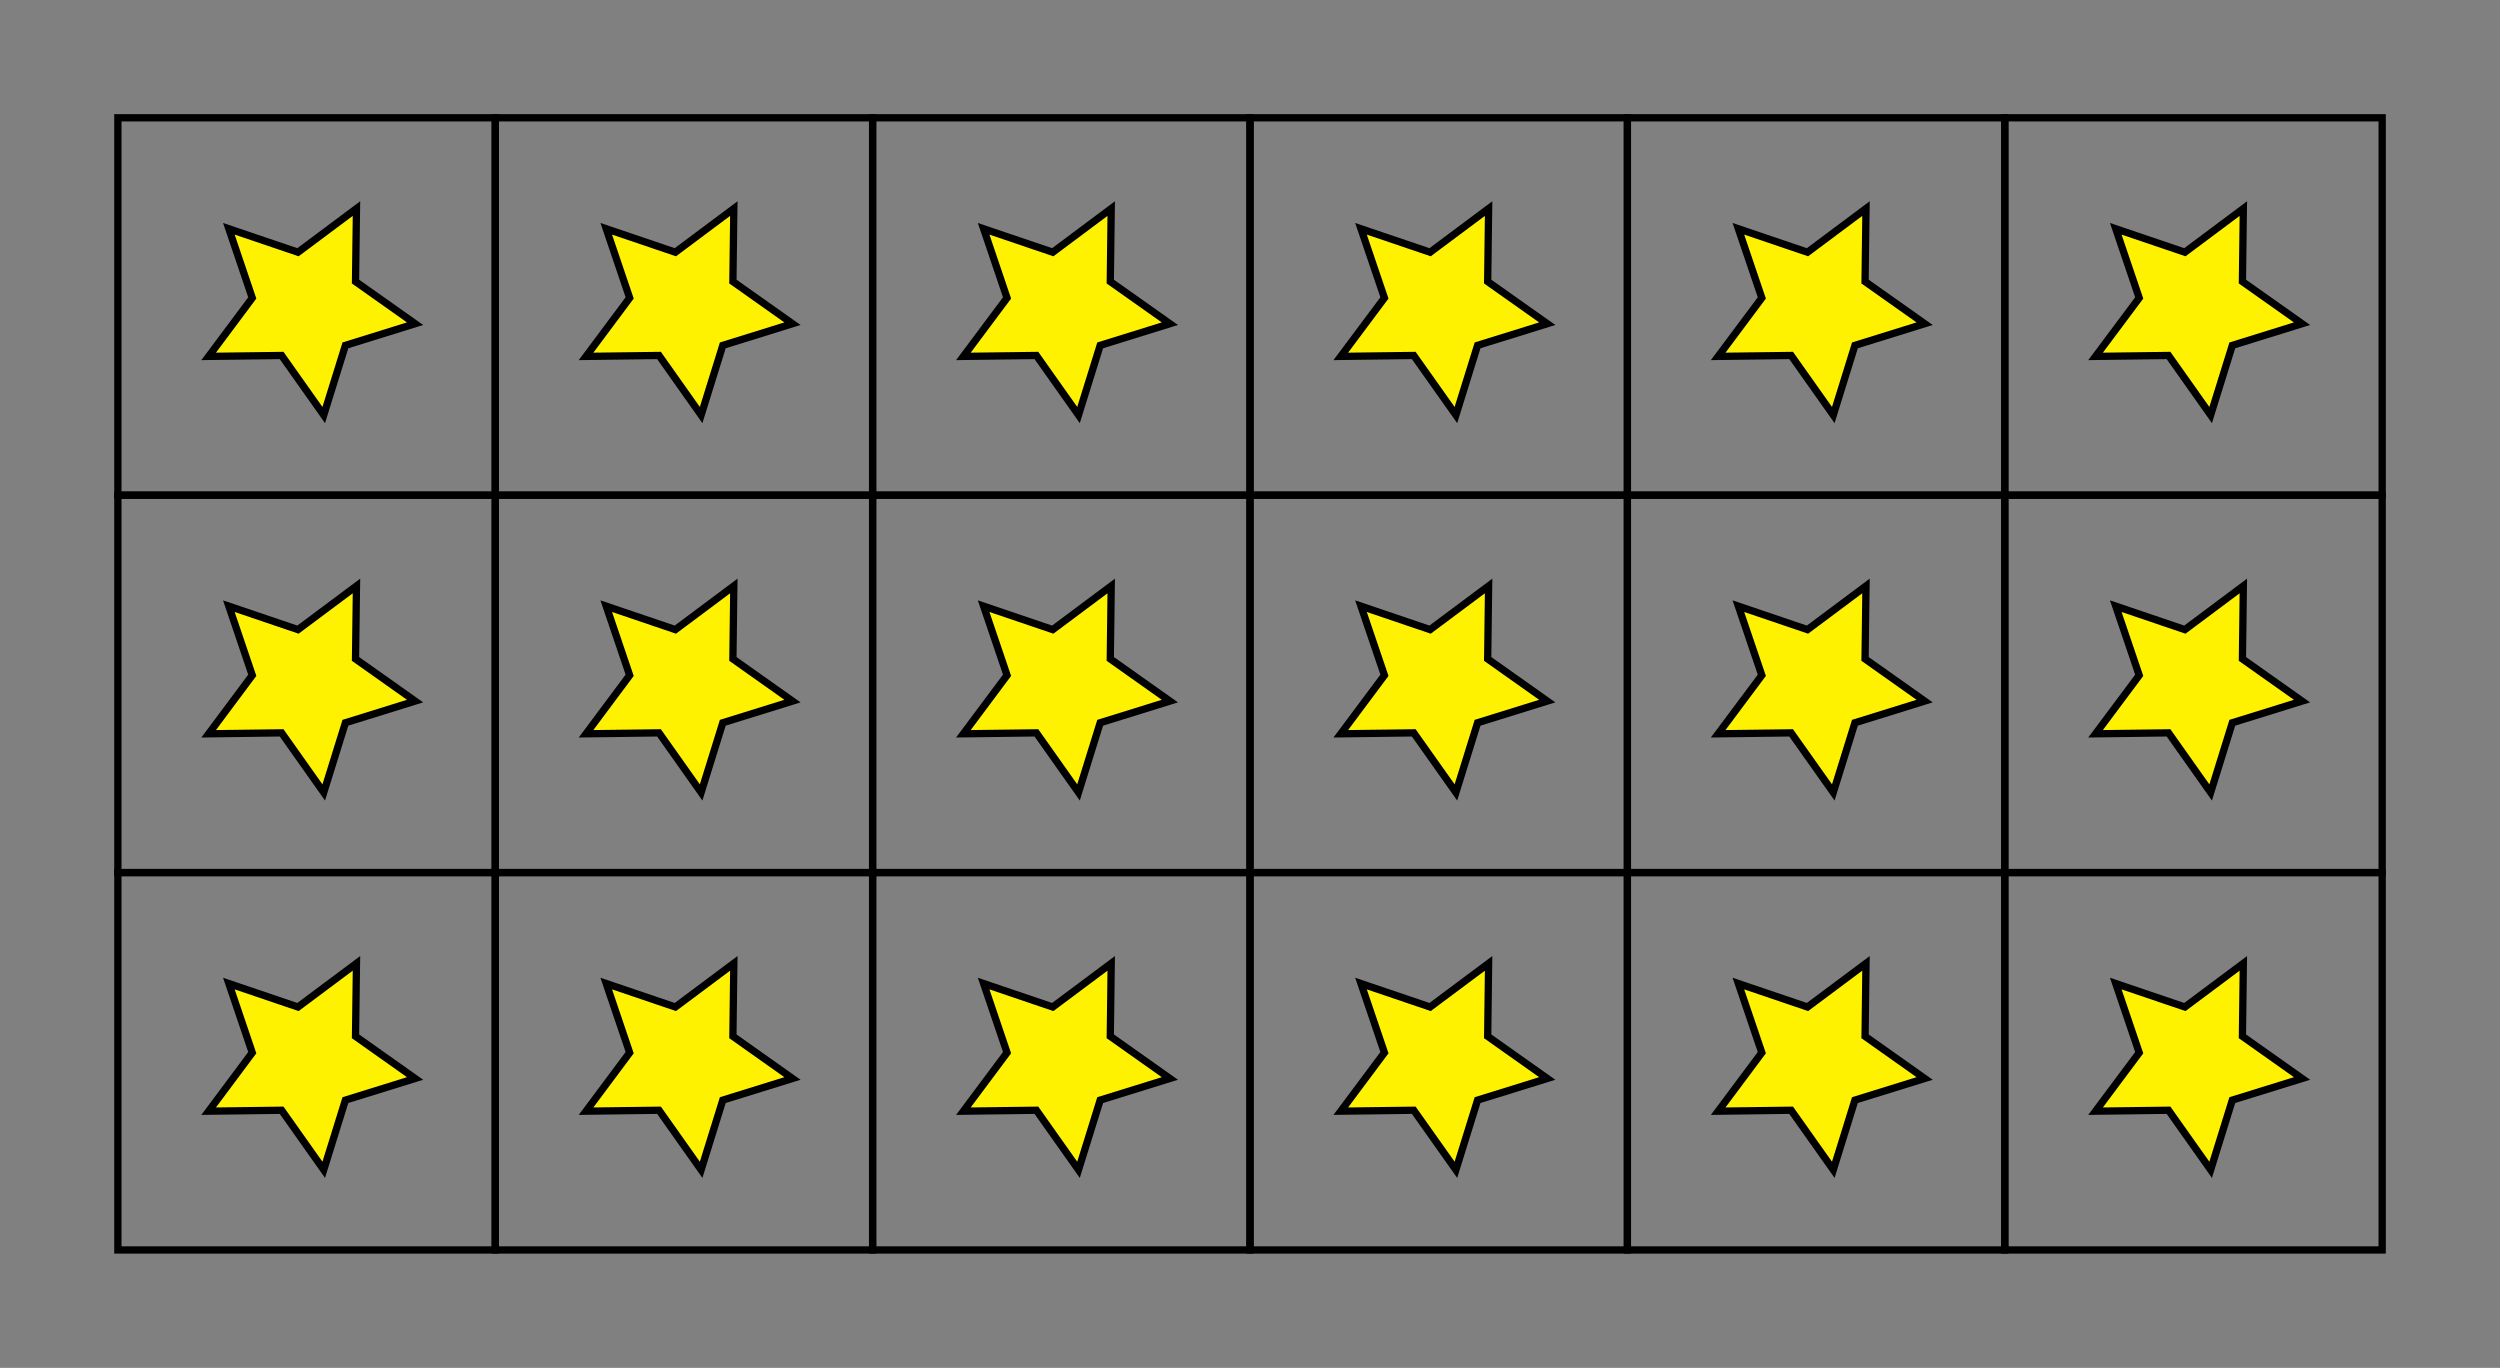 <svg class="displayed_equation" xmlns="http://www.w3.org/2000/svg" xmlns:xlink="http://www.w3.org/1999/xlink" width="273.57pt" height="149.68pt" viewBox="0 0 273.57 149.68" version="1.1">
    <rect x="0" y="0" width="273.57" height="149.68" fill="#808080" stroke="none"/>
    <g id="svg310135982730tikz_00001surface1">
      <path style="fill:none;stroke-width:7.97;stroke-linecap:butt;stroke-linejoin:miter;stroke:rgb(0%,0%,0%);stroke-opacity:1;stroke-miterlimit:10;" d="M 128.984 128.988 L 541.953 128.988 L 541.953 541.956 L 128.984 541.956 Z M 128.984 128.988 " transform="matrix(0.1,0,0,-0.1,0,149.68)" />
      <path style="fill:none;stroke-width:7.97;stroke-linecap:butt;stroke-linejoin:miter;stroke:rgb(0%,0%,0%);stroke-opacity:1;stroke-miterlimit:10;" d="M 128.984 541.956 L 541.953 541.956 L 541.953 954.925 L 128.984 954.925 Z M 128.984 541.956 " transform="matrix(0.1,0,0,-0.1,0,149.68)" />
      <path style="fill:none;stroke-width:7.97;stroke-linecap:butt;stroke-linejoin:miter;stroke:rgb(0%,0%,0%);stroke-opacity:1;stroke-miterlimit:10;" d="M 128.984 954.925 L 541.953 954.925 L 541.953 1367.894 L 128.984 1367.894 Z M 128.984 954.925 " transform="matrix(0.1,0,0,-0.1,0,149.68)" />
      <path style="fill:none;stroke-width:7.97;stroke-linecap:butt;stroke-linejoin:miter;stroke:rgb(0%,0%,0%);stroke-opacity:1;stroke-miterlimit:10;" d="M 541.953 128.988 L 954.883 128.988 L 954.883 541.956 L 541.953 541.956 Z M 541.953 128.988 " transform="matrix(0.1,0,0,-0.1,0,149.68)" />
      <path style="fill:none;stroke-width:7.97;stroke-linecap:butt;stroke-linejoin:miter;stroke:rgb(0%,0%,0%);stroke-opacity:1;stroke-miterlimit:10;" d="M 541.953 541.956 L 954.883 541.956 L 954.883 954.925 L 541.953 954.925 Z M 541.953 541.956 " transform="matrix(0.1,0,0,-0.1,0,149.68)" />
      <path style="fill:none;stroke-width:7.97;stroke-linecap:butt;stroke-linejoin:miter;stroke:rgb(0%,0%,0%);stroke-opacity:1;stroke-miterlimit:10;" d="M 541.953 954.925 L 954.883 954.925 L 954.883 1367.894 L 541.953 1367.894 Z M 541.953 954.925 " transform="matrix(0.1,0,0,-0.1,0,149.68)" />
      <path style="fill:none;stroke-width:7.97;stroke-linecap:butt;stroke-linejoin:miter;stroke:rgb(0%,0%,0%);stroke-opacity:1;stroke-miterlimit:10;" d="M 954.883 128.988 L 1367.852 128.988 L 1367.852 541.956 L 954.883 541.956 Z M 954.883 128.988 " transform="matrix(0.1,0,0,-0.1,0,149.68)" />
      <path style="fill:none;stroke-width:7.97;stroke-linecap:butt;stroke-linejoin:miter;stroke:rgb(0%,0%,0%);stroke-opacity:1;stroke-miterlimit:10;" d="M 954.883 541.956 L 1367.852 541.956 L 1367.852 954.925 L 954.883 954.925 Z M 954.883 541.956 " transform="matrix(0.1,0,0,-0.1,0,149.68)" />
      <path style="fill:none;stroke-width:7.97;stroke-linecap:butt;stroke-linejoin:miter;stroke:rgb(0%,0%,0%);stroke-opacity:1;stroke-miterlimit:10;" d="M 954.883 954.925 L 1367.852 954.925 L 1367.852 1367.894 L 954.883 1367.894 Z M 954.883 954.925 " transform="matrix(0.1,0,0,-0.1,0,149.68)" />
      <path style="fill:none;stroke-width:7.97;stroke-linecap:butt;stroke-linejoin:miter;stroke:rgb(0%,0%,0%);stroke-opacity:1;stroke-miterlimit:10;" d="M 1367.852 128.988 L 1780.82 128.988 L 1780.82 541.956 L 1367.852 541.956 Z M 1367.852 128.988 " transform="matrix(0.1,0,0,-0.1,0,149.68)" />
      <path style="fill:none;stroke-width:7.97;stroke-linecap:butt;stroke-linejoin:miter;stroke:rgb(0%,0%,0%);stroke-opacity:1;stroke-miterlimit:10;" d="M 1367.852 541.956 L 1780.82 541.956 L 1780.82 954.925 L 1367.852 954.925 Z M 1367.852 541.956 " transform="matrix(0.1,0,0,-0.1,0,149.68)" />
      <path style="fill:none;stroke-width:7.97;stroke-linecap:butt;stroke-linejoin:miter;stroke:rgb(0%,0%,0%);stroke-opacity:1;stroke-miterlimit:10;" d="M 1367.852 954.925 L 1780.82 954.925 L 1780.82 1367.894 L 1367.852 1367.894 Z M 1367.852 954.925 " transform="matrix(0.1,0,0,-0.1,0,149.68)" />
      <path style="fill:none;stroke-width:7.97;stroke-linecap:butt;stroke-linejoin:miter;stroke:rgb(0%,0%,0%);stroke-opacity:1;stroke-miterlimit:10;" d="M 1780.82 128.988 L 2193.789 128.988 L 2193.789 541.956 L 1780.82 541.956 Z M 1780.82 128.988 " transform="matrix(0.1,0,0,-0.1,0,149.68)" />
      <path style="fill:none;stroke-width:7.97;stroke-linecap:butt;stroke-linejoin:miter;stroke:rgb(0%,0%,0%);stroke-opacity:1;stroke-miterlimit:10;" d="M 1780.82 541.956 L 2193.789 541.956 L 2193.789 954.925 L 1780.82 954.925 Z M 1780.82 541.956 " transform="matrix(0.1,0,0,-0.1,0,149.68)" />
      <path style="fill:none;stroke-width:7.97;stroke-linecap:butt;stroke-linejoin:miter;stroke:rgb(0%,0%,0%);stroke-opacity:1;stroke-miterlimit:10;" d="M 1780.82 954.925 L 2193.789 954.925 L 2193.789 1367.894 L 1780.82 1367.894 Z M 1780.82 954.925 " transform="matrix(0.1,0,0,-0.1,0,149.68)" />
      <path style="fill:none;stroke-width:7.97;stroke-linecap:butt;stroke-linejoin:miter;stroke:rgb(0%,0%,0%);stroke-opacity:1;stroke-miterlimit:10;" d="M 2193.789 128.988 L 2606.758 128.988 L 2606.758 541.956 L 2193.789 541.956 Z M 2193.789 128.988 " transform="matrix(0.1,0,0,-0.1,0,149.68)" />
      <path style="fill:none;stroke-width:7.97;stroke-linecap:butt;stroke-linejoin:miter;stroke:rgb(0%,0%,0%);stroke-opacity:1;stroke-miterlimit:10;" d="M 2193.789 541.956 L 2606.758 541.956 L 2606.758 954.925 L 2193.789 954.925 Z M 2193.789 541.956 " transform="matrix(0.1,0,0,-0.1,0,149.68)" />
      <path style="fill:none;stroke-width:7.97;stroke-linecap:butt;stroke-linejoin:miter;stroke:rgb(0%,0%,0%);stroke-opacity:1;stroke-miterlimit:10;" d="M 2193.789 954.925 L 2606.758 954.925 L 2606.758 1367.894 L 2193.789 1367.894 Z M 2193.789 954.925 " transform="matrix(0.1,0,0,-0.1,0,149.68)" />
      <path style=" stroke:none;fill-rule:nonzero;fill:rgb(100%,94.899%,0%);fill-opacity:1;" d="M 25.043 107.629 L 27.605 115.191 L 22.832 121.594 L 30.816 121.492 L 35.426 128.012 L 37.797 120.383 L 45.422 118.016 L 38.902 113.402 L 39.008 105.418 L 32.605 110.195 " />
      <path style="fill:none;stroke-width:7.97;stroke-linecap:butt;stroke-linejoin:miter;stroke:rgb(0%,0%,0%);stroke-opacity:1;stroke-miterlimit:10;" d="M 250.43 420.511 L 276.055 344.886 L 228.32 280.863 L 308.164 281.878 L 354.258 216.683 L 377.969 292.972 L 454.219 316.644 L 389.023 362.777 L 390.078 442.62 L 326.055 394.847 Z M 250.43 420.511 " transform="matrix(0.1,0,0,-0.1,0,149.68)" />
      <path style=" stroke:none;fill-rule:nonzero;fill:rgb(100%,94.899%,0%);fill-opacity:1;" d="M 25.043 66.332 L 27.605 73.895 L 22.832 80.297 L 30.816 80.195 L 35.426 86.715 L 37.797 79.09 L 45.422 76.719 L 38.902 72.105 L 39.008 64.121 L 32.605 68.898 " />
      <path style="fill:none;stroke-width:7.97;stroke-linecap:butt;stroke-linejoin:miter;stroke:rgb(0%,0%,0%);stroke-opacity:1;stroke-miterlimit:10;" d="M 250.43 833.48 L 276.055 757.855 L 228.32 693.831 L 308.164 694.847 L 354.258 629.652 L 377.969 705.902 L 454.219 729.612 L 389.023 775.745 L 390.078 855.589 L 326.055 807.816 Z M 250.43 833.48 " transform="matrix(0.1,0,0,-0.1,0,149.68)" />
      <path style=" stroke:none;fill-rule:nonzero;fill:rgb(100%,94.899%,0%);fill-opacity:1;" d="M 25.043 25.035 L 27.605 32.602 L 22.832 39 L 30.816 38.898 L 35.426 45.418 L 37.797 37.793 L 45.422 35.422 L 38.902 30.812 L 39.008 22.824 L 32.605 27.602 " />
      <path style="fill:none;stroke-width:7.97;stroke-linecap:butt;stroke-linejoin:miter;stroke:rgb(0%,0%,0%);stroke-opacity:1;stroke-miterlimit:10;" d="M 250.43 1246.448 L 276.055 1170.784 L 228.32 1106.8 L 308.164 1107.816 L 354.258 1042.62 L 377.969 1118.87 L 454.219 1142.581 L 389.023 1188.675 L 390.078 1268.558 L 326.055 1220.784 Z M 250.43 1246.448 " transform="matrix(0.1,0,0,-0.1,0,149.68)" />
      <path style=" stroke:none;fill-rule:nonzero;fill:rgb(100%,94.899%,0%);fill-opacity:1;" d="M 66.34 107.629 L 68.902 115.191 L 64.129 121.594 L 72.113 121.492 L 76.723 128.012 L 79.094 120.383 L 86.719 118.016 L 80.199 113.402 L 80.301 105.418 L 73.902 110.195 " />
      <path style="fill:none;stroke-width:7.97;stroke-linecap:butt;stroke-linejoin:miter;stroke:rgb(0%,0%,0%);stroke-opacity:1;stroke-miterlimit:10;" d="M 663.398 420.511 L 689.023 344.886 L 641.289 280.863 L 721.133 281.878 L 767.227 216.683 L 790.938 292.972 L 867.188 316.644 L 801.992 362.777 L 803.008 442.62 L 739.023 394.847 Z M 663.398 420.511 " transform="matrix(0.1,0,0,-0.1,0,149.68)" />
      <path style=" stroke:none;fill-rule:nonzero;fill:rgb(100%,94.899%,0%);fill-opacity:1;" d="M 66.34 66.332 L 68.902 73.895 L 64.129 80.297 L 72.113 80.195 L 76.723 86.715 L 79.094 79.09 L 86.719 76.719 L 80.199 72.105 L 80.301 64.121 L 73.902 68.898 " />
      <path style="fill:none;stroke-width:7.97;stroke-linecap:butt;stroke-linejoin:miter;stroke:rgb(0%,0%,0%);stroke-opacity:1;stroke-miterlimit:10;" d="M 663.398 833.48 L 689.023 757.855 L 641.289 693.831 L 721.133 694.847 L 767.227 629.652 L 790.938 705.902 L 867.188 729.612 L 801.992 775.745 L 803.008 855.589 L 739.023 807.816 Z M 663.398 833.48 " transform="matrix(0.1,0,0,-0.1,0,149.68)" />
      <path style=" stroke:none;fill-rule:nonzero;fill:rgb(100%,94.899%,0%);fill-opacity:1;" d="M 66.34 25.035 L 68.902 32.602 L 64.129 39 L 72.113 38.898 L 76.723 45.418 L 79.094 37.793 L 86.719 35.422 L 80.199 30.812 L 80.301 22.824 L 73.902 27.602 " />
      <path style="fill:none;stroke-width:7.97;stroke-linecap:butt;stroke-linejoin:miter;stroke:rgb(0%,0%,0%);stroke-opacity:1;stroke-miterlimit:10;" d="M 663.398 1246.448 L 689.023 1170.784 L 641.289 1106.8 L 721.133 1107.816 L 767.227 1042.62 L 790.938 1118.87 L 867.188 1142.581 L 801.992 1188.675 L 803.008 1268.558 L 739.023 1220.784 Z M 663.398 1246.448 " transform="matrix(0.1,0,0,-0.1,0,149.68)" />
      <path style=" stroke:none;fill-rule:nonzero;fill:rgb(100%,94.899%,0%);fill-opacity:1;" d="M 107.637 107.629 L 110.199 115.191 L 105.422 121.594 L 113.41 121.492 L 118.02 128.012 L 120.391 120.383 L 128.016 118.016 L 121.496 113.402 L 121.598 105.418 L 115.199 110.195 " />
      <path style="fill:none;stroke-width:7.97;stroke-linecap:butt;stroke-linejoin:miter;stroke:rgb(0%,0%,0%);stroke-opacity:1;stroke-miterlimit:10;" d="M 1076.367 420.511 L 1101.992 344.886 L 1054.219 280.863 L 1134.102 281.878 L 1180.195 216.683 L 1203.906 292.972 L 1280.156 316.644 L 1214.961 362.777 L 1215.977 442.62 L 1151.992 394.847 Z M 1076.367 420.511 " transform="matrix(0.1,0,0,-0.1,0,149.68)" />
      <path style=" stroke:none;fill-rule:nonzero;fill:rgb(100%,94.899%,0%);fill-opacity:1;" d="M 107.637 66.332 L 110.199 73.895 L 105.422 80.297 L 113.41 80.195 L 118.02 86.715 L 120.391 79.09 L 128.016 76.719 L 121.496 72.105 L 121.598 64.121 L 115.199 68.898 " />
      <path style="fill:none;stroke-width:7.97;stroke-linecap:butt;stroke-linejoin:miter;stroke:rgb(0%,0%,0%);stroke-opacity:1;stroke-miterlimit:10;" d="M 1076.367 833.48 L 1101.992 757.855 L 1054.219 693.831 L 1134.102 694.847 L 1180.195 629.652 L 1203.906 705.902 L 1280.156 729.612 L 1214.961 775.745 L 1215.977 855.589 L 1151.992 807.816 Z M 1076.367 833.48 " transform="matrix(0.1,0,0,-0.1,0,149.68)" />
      <path style=" stroke:none;fill-rule:nonzero;fill:rgb(100%,94.899%,0%);fill-opacity:1;" d="M 107.637 25.035 L 110.199 32.602 L 105.422 39 L 113.41 38.898 L 118.02 45.418 L 120.391 37.793 L 128.016 35.422 L 121.496 30.812 L 121.598 22.824 L 115.199 27.602 " />
      <path style="fill:none;stroke-width:7.97;stroke-linecap:butt;stroke-linejoin:miter;stroke:rgb(0%,0%,0%);stroke-opacity:1;stroke-miterlimit:10;" d="M 1076.367 1246.448 L 1101.992 1170.784 L 1054.219 1106.8 L 1134.102 1107.816 L 1180.195 1042.62 L 1203.906 1118.87 L 1280.156 1142.581 L 1214.961 1188.675 L 1215.977 1268.558 L 1151.992 1220.784 Z M 1076.367 1246.448 " transform="matrix(0.1,0,0,-0.1,0,149.68)" />
      <path style=" stroke:none;fill-rule:nonzero;fill:rgb(100%,94.899%,0%);fill-opacity:1;" d="M 148.93 107.629 L 151.496 115.191 L 146.719 121.594 L 154.703 121.492 L 159.316 128.012 L 161.688 120.383 L 169.312 118.016 L 162.793 113.402 L 162.895 105.418 L 156.492 110.195 " />
      <path style="fill:none;stroke-width:7.97;stroke-linecap:butt;stroke-linejoin:miter;stroke:rgb(0%,0%,0%);stroke-opacity:1;stroke-miterlimit:10;" d="M 1489.297 420.511 L 1514.961 344.886 L 1467.188 280.863 L 1547.031 281.878 L 1593.164 216.683 L 1616.875 292.972 L 1693.125 316.644 L 1627.93 362.777 L 1628.945 442.62 L 1564.922 394.847 Z M 1489.297 420.511 " transform="matrix(0.1,0,0,-0.1,0,149.68)" />
      <path style=" stroke:none;fill-rule:nonzero;fill:rgb(100%,94.899%,0%);fill-opacity:1;" d="M 148.93 66.332 L 151.496 73.895 L 146.719 80.297 L 154.703 80.195 L 159.316 86.715 L 161.688 79.09 L 169.312 76.719 L 162.793 72.105 L 162.895 64.121 L 156.492 68.898 " />
      <path style="fill:none;stroke-width:7.97;stroke-linecap:butt;stroke-linejoin:miter;stroke:rgb(0%,0%,0%);stroke-opacity:1;stroke-miterlimit:10;" d="M 1489.297 833.48 L 1514.961 757.855 L 1467.188 693.831 L 1547.031 694.847 L 1593.164 629.652 L 1616.875 705.902 L 1693.125 729.612 L 1627.93 775.745 L 1628.945 855.589 L 1564.922 807.816 Z M 1489.297 833.48 " transform="matrix(0.1,0,0,-0.1,0,149.68)" />
      <path style=" stroke:none;fill-rule:nonzero;fill:rgb(100%,94.899%,0%);fill-opacity:1;" d="M 148.93 25.035 L 151.496 32.602 L 146.719 39 L 154.703 38.898 L 159.316 45.418 L 161.688 37.793 L 169.312 35.422 L 162.793 30.812 L 162.895 22.824 L 156.492 27.602 " />
      <path style="fill:none;stroke-width:7.97;stroke-linecap:butt;stroke-linejoin:miter;stroke:rgb(0%,0%,0%);stroke-opacity:1;stroke-miterlimit:10;" d="M 1489.297 1246.448 L 1514.961 1170.784 L 1467.188 1106.8 L 1547.031 1107.816 L 1593.164 1042.62 L 1616.875 1118.87 L 1693.125 1142.581 L 1627.93 1188.675 L 1628.945 1268.558 L 1564.922 1220.784 Z M 1489.297 1246.448 " transform="matrix(0.1,0,0,-0.1,0,149.68)" />
      <path style=" stroke:none;fill-rule:nonzero;fill:rgb(100%,94.899%,0%);fill-opacity:1;" d="M 190.227 107.629 L 192.793 115.191 L 188.016 121.594 L 196 121.492 L 200.613 128.012 L 202.98 120.383 L 210.609 118.016 L 204.09 113.402 L 204.191 105.418 L 197.789 110.195 " />
      <path style="fill:none;stroke-width:7.97;stroke-linecap:butt;stroke-linejoin:miter;stroke:rgb(0%,0%,0%);stroke-opacity:1;stroke-miterlimit:10;" d="M 1902.266 420.511 L 1927.93 344.886 L 1880.156 280.863 L 1960 281.878 L 2006.133 216.683 L 2029.805 292.972 L 2106.094 316.644 L 2040.898 362.777 L 2041.914 442.62 L 1977.891 394.847 Z M 1902.266 420.511 " transform="matrix(0.1,0,0,-0.1,0,149.68)" />
      <path style=" stroke:none;fill-rule:nonzero;fill:rgb(100%,94.899%,0%);fill-opacity:1;" d="M 190.227 66.332 L 192.793 73.895 L 188.016 80.297 L 196 80.195 L 200.613 86.715 L 202.98 79.09 L 210.609 76.719 L 204.09 72.105 L 204.191 64.121 L 197.789 68.898 " />
      <path style="fill:none;stroke-width:7.97;stroke-linecap:butt;stroke-linejoin:miter;stroke:rgb(0%,0%,0%);stroke-opacity:1;stroke-miterlimit:10;" d="M 1902.266 833.48 L 1927.93 757.855 L 1880.156 693.831 L 1960 694.847 L 2006.133 629.652 L 2029.805 705.902 L 2106.094 729.612 L 2040.898 775.745 L 2041.914 855.589 L 1977.891 807.816 Z M 1902.266 833.48 " transform="matrix(0.1,0,0,-0.1,0,149.68)" />
      <path style=" stroke:none;fill-rule:nonzero;fill:rgb(100%,94.899%,0%);fill-opacity:1;" d="M 190.227 25.035 L 192.793 32.602 L 188.016 39 L 196 38.898 L 200.613 45.418 L 202.98 37.793 L 210.609 35.422 L 204.09 30.812 L 204.191 22.824 L 197.789 27.602 " />
      <path style="fill:none;stroke-width:7.97;stroke-linecap:butt;stroke-linejoin:miter;stroke:rgb(0%,0%,0%);stroke-opacity:1;stroke-miterlimit:10;" d="M 1902.266 1246.448 L 1927.93 1170.784 L 1880.156 1106.8 L 1960 1107.816 L 2006.133 1042.62 L 2029.805 1118.87 L 2106.094 1142.581 L 2040.898 1188.675 L 2041.914 1268.558 L 1977.891 1220.784 Z M 1902.266 1246.448 " transform="matrix(0.1,0,0,-0.1,0,149.68)" />
      <path style=" stroke:none;fill-rule:nonzero;fill:rgb(100%,94.899%,0%);fill-opacity:1;" d="M 231.523 107.629 L 234.09 115.191 L 229.312 121.594 L 237.297 121.492 L 241.906 128.012 L 244.277 120.383 L 251.906 118.016 L 245.383 113.402 L 245.484 105.418 L 239.086 110.195 " />
      <path style="fill:none;stroke-width:7.97;stroke-linecap:butt;stroke-linejoin:miter;stroke:rgb(0%,0%,0%);stroke-opacity:1;stroke-miterlimit:10;" d="M 2315.234 420.511 L 2340.898 344.886 L 2293.125 280.863 L 2372.969 281.878 L 2419.062 216.683 L 2442.773 292.972 L 2519.062 316.644 L 2453.828 362.777 L 2454.844 442.62 L 2390.859 394.847 Z M 2315.234 420.511 " transform="matrix(0.1,0,0,-0.1,0,149.68)" />
      <path style=" stroke:none;fill-rule:nonzero;fill:rgb(100%,94.899%,0%);fill-opacity:1;" d="M 231.523 66.332 L 234.09 73.895 L 229.312 80.297 L 237.297 80.195 L 241.906 86.715 L 244.277 79.09 L 251.906 76.719 L 245.383 72.105 L 245.484 64.121 L 239.086 68.898 " />
      <path style="fill:none;stroke-width:7.97;stroke-linecap:butt;stroke-linejoin:miter;stroke:rgb(0%,0%,0%);stroke-opacity:1;stroke-miterlimit:10;" d="M 2315.234 833.48 L 2340.898 757.855 L 2293.125 693.831 L 2372.969 694.847 L 2419.062 629.652 L 2442.773 705.902 L 2519.062 729.612 L 2453.828 775.745 L 2454.844 855.589 L 2390.859 807.816 Z M 2315.234 833.48 " transform="matrix(0.1,0,0,-0.1,0,149.68)" />
      <path style=" stroke:none;fill-rule:nonzero;fill:rgb(100%,94.899%,0%);fill-opacity:1;" d="M 231.523 25.035 L 234.09 32.602 L 229.312 39 L 237.297 38.898 L 241.906 45.418 L 244.277 37.793 L 251.906 35.422 L 245.383 30.812 L 245.484 22.824 L 239.086 27.602 " />
      <path style="fill:none;stroke-width:7.97;stroke-linecap:butt;stroke-linejoin:miter;stroke:rgb(0%,0%,0%);stroke-opacity:1;stroke-miterlimit:10;" d="M 2315.234 1246.448 L 2340.898 1170.784 L 2293.125 1106.8 L 2372.969 1107.816 L 2419.062 1042.62 L 2442.773 1118.87 L 2519.062 1142.581 L 2453.828 1188.675 L 2454.844 1268.558 L 2390.859 1220.784 Z M 2315.234 1246.448 " transform="matrix(0.1,0,0,-0.1,0,149.68)" />
    </g>
  </svg>